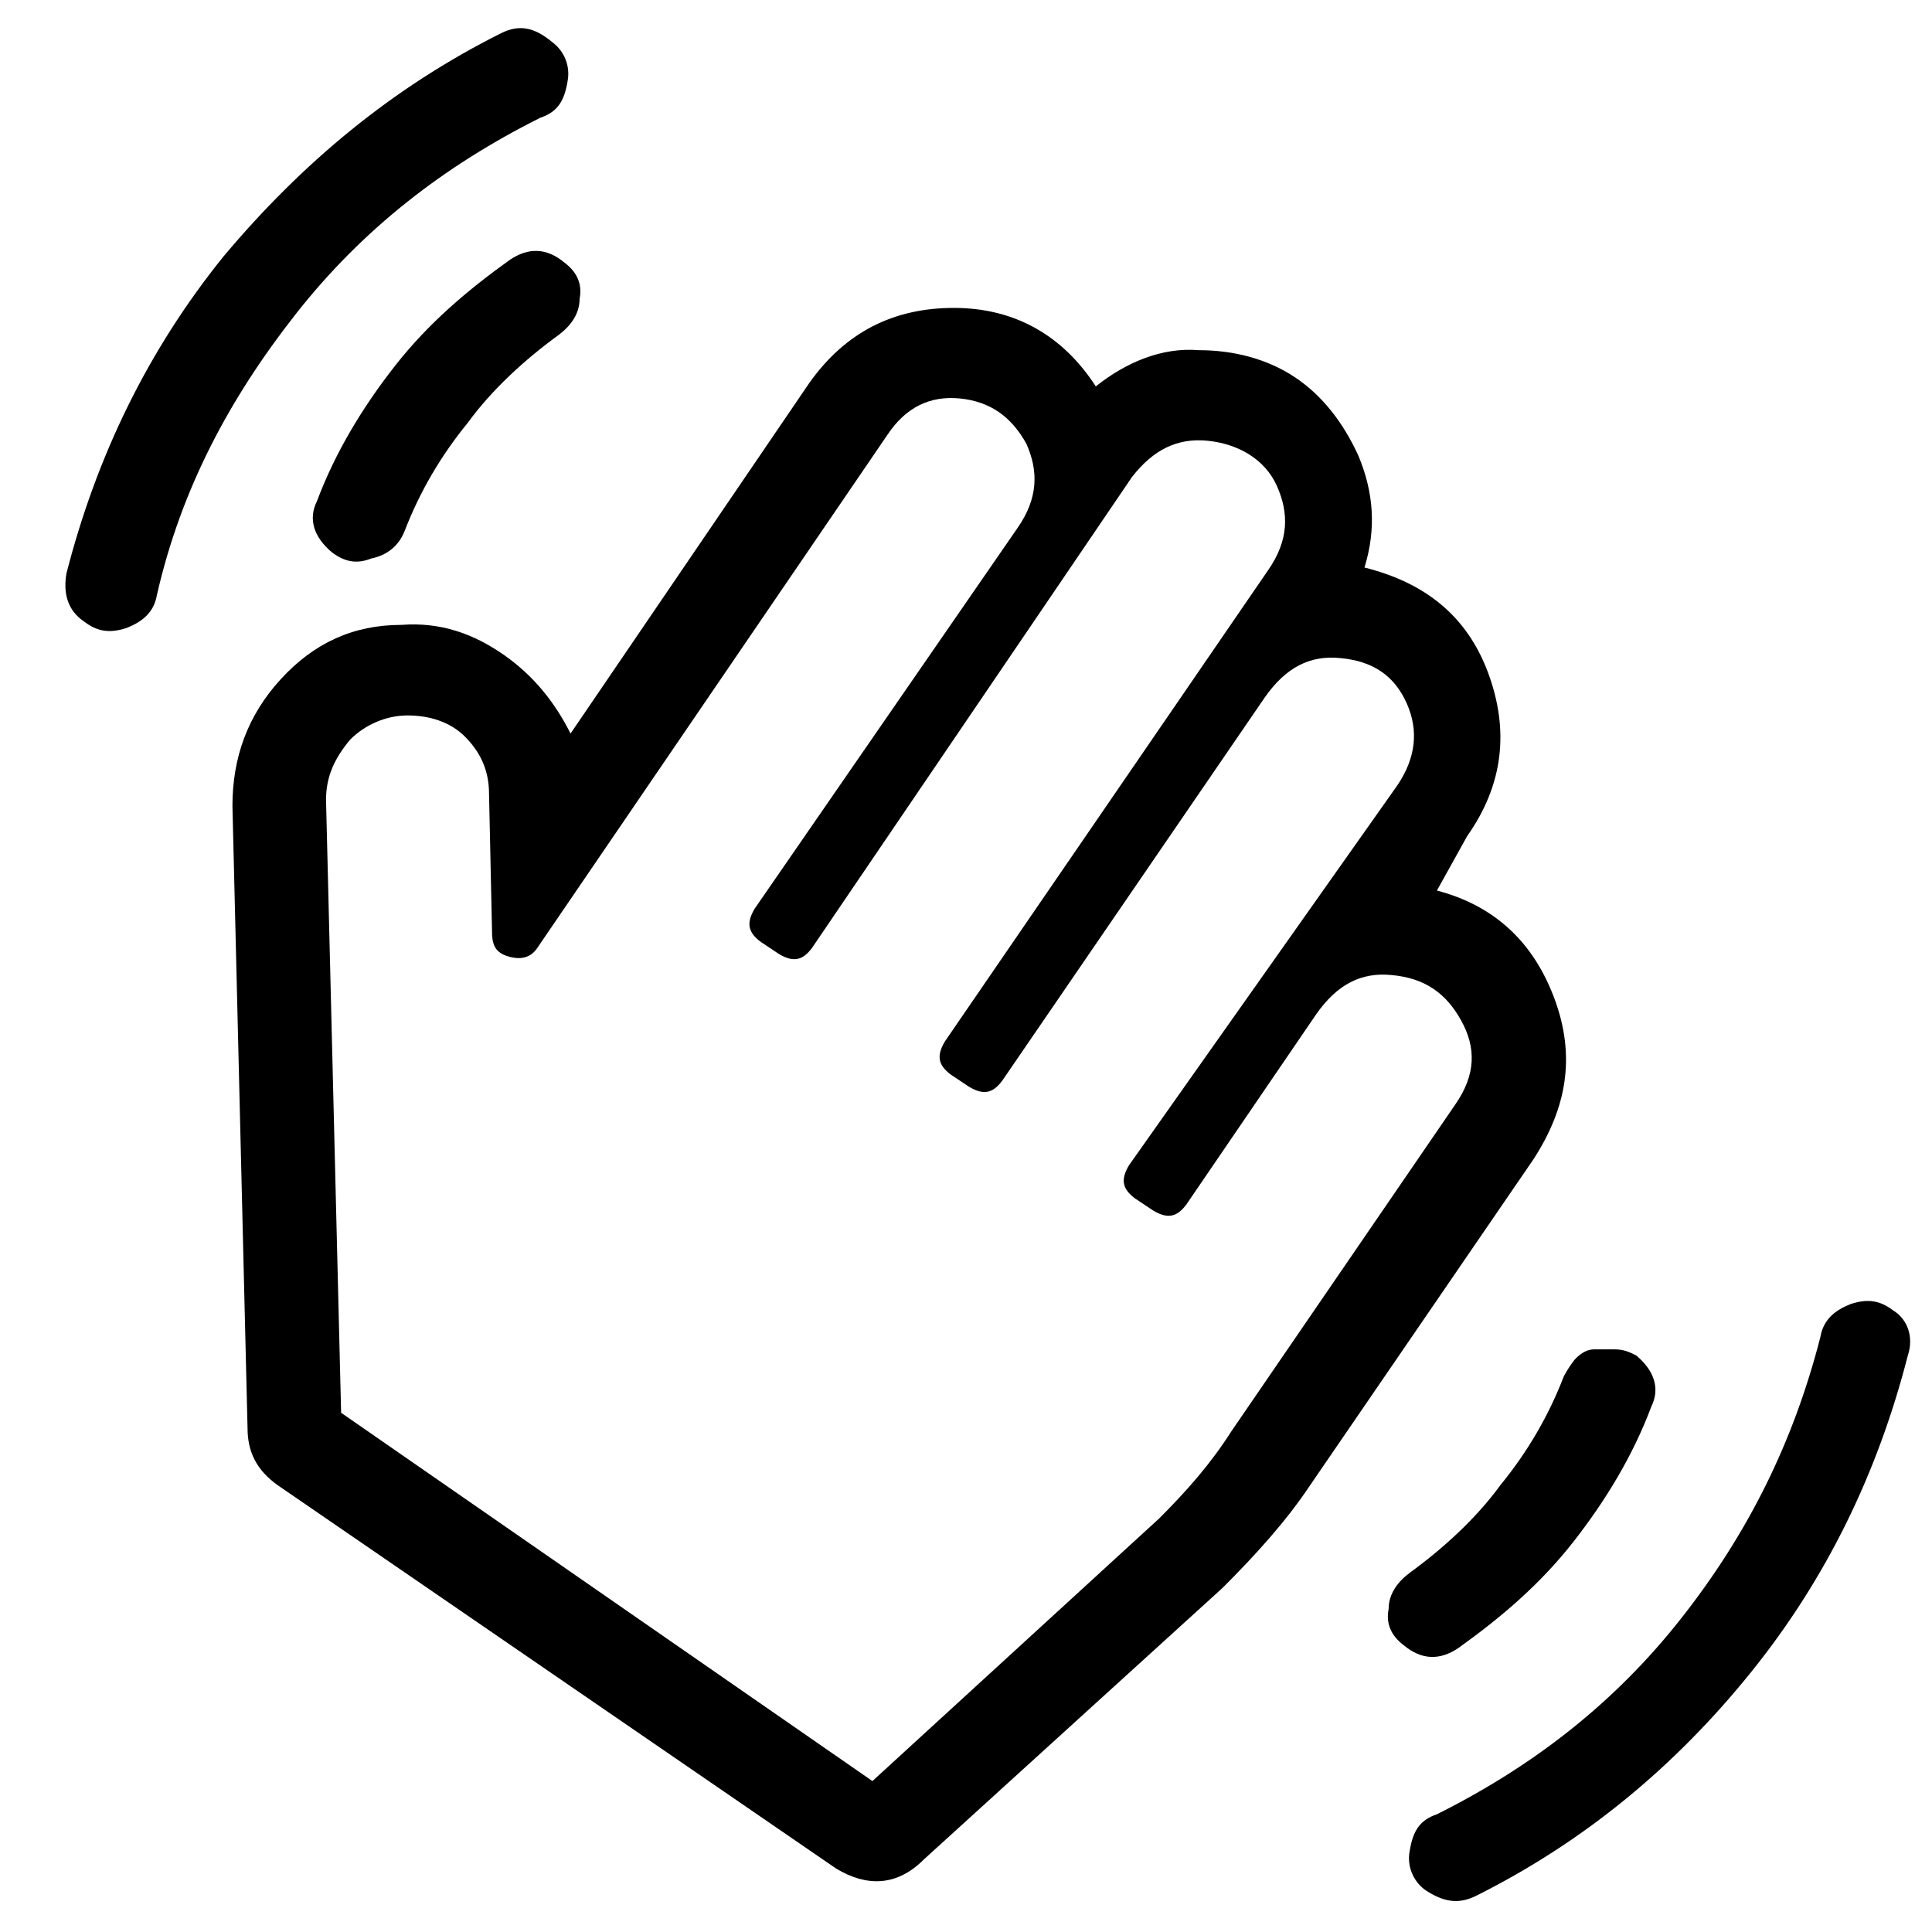 <?xml version="1.0" encoding="utf-8"?>
<!-- Generator: Adobe Illustrator 24.1.2, SVG Export Plug-In . SVG Version: 6.00 Build 0)  -->
<svg version="1.1" id="Layer_1" xmlns="http://www.w3.org/2000/svg" xmlns:xlink="http://www.w3.org/1999/xlink" x="0px" y="0px"
	 viewBox="0 0 64 64" style="enable-background:new 0 0 64 64;" xml:space="preserve">
<g>
	<path d="M18.3,1.4c0.4,0.3,0.6,0.8,0.5,1.3c-0.1,0.6-0.3,1-0.9,1.2c-3.2,1.6-5.9,3.7-8.1,6.5c-2.2,2.8-3.8,5.8-4.6,9.3
		c-0.1,0.6-0.5,0.9-1,1.1c-0.6,0.2-1,0.1-1.4-0.2c-0.6-0.4-0.7-1-0.6-1.6c1-3.9,2.7-7.4,5.2-10.5C10,5.4,13,2.9,16.6,1.1
		C17.2,0.8,17.7,0.9,18.3,1.4z M11,18.3c-0.6-0.5-0.8-1.1-0.5-1.7c0.6-1.6,1.5-3.1,2.6-4.5c1.1-1.4,2.4-2.5,3.8-3.5
		c0.6-0.4,1.2-0.4,1.8,0.1c0.4,0.3,0.6,0.7,0.5,1.2c0,0.5-0.3,0.9-0.7,1.2c-1.1,0.8-2.2,1.8-3,2.9c-0.9,1.1-1.6,2.3-2.1,3.6
		c-0.2,0.5-0.6,0.8-1.1,0.9C11.8,18.7,11.4,18.6,11,18.3z M54.2,44.9c0.6,0.5,0.8,1.1,0.5,1.7c-0.6,1.6-1.5,3.1-2.6,4.5
		c-1.1,1.4-2.4,2.5-3.8,3.5c-0.6,0.4-1.2,0.4-1.8-0.1c-0.4-0.3-0.6-0.7-0.5-1.2c0-0.5,0.3-0.9,0.7-1.2c1.1-0.8,2.2-1.8,3-2.9
		c0.9-1.1,1.6-2.3,2.1-3.6c0.1-0.2,0.3-0.5,0.4-0.6c0.2-0.2,0.4-0.3,0.6-0.3c0.2,0,0.4,0,0.7,0C53.8,44.7,54,44.8,54.2,44.9z
		 M63.2,44.9c-1,3.9-2.7,7.4-5.2,10.5c-2.5,3.1-5.5,5.6-9.1,7.4c-0.6,0.3-1.1,0.2-1.7-0.2c-0.4-0.3-0.6-0.8-0.5-1.3
		c0.1-0.6,0.3-1,0.9-1.2c3.2-1.6,5.9-3.7,8.1-6.5c2.2-2.8,3.7-5.8,4.6-9.3c0.1-0.6,0.5-0.9,1-1.1c0.6-0.2,1-0.1,1.4,0.2
		C63.2,43.7,63.4,44.3,63.2,44.9z"/>
</g>
<g>
	<path d="M47.6,29.5c1.9,0.5,3.2,1.7,3.9,3.6c0.7,1.9,0.4,3.6-0.7,5.3l-7.4,10.8c-0.8,1.2-1.8,2.3-2.9,3.4l-9.9,9
		c-0.9,0.9-1.9,0.9-2.9,0.3L9.2,49.2c-0.7-0.5-1-1.1-1-1.9L7.7,26.7c0-1.6,0.5-3,1.6-4.2c1.1-1.2,2.4-1.8,4-1.8
		c1.3-0.1,2.4,0.3,3.4,1c1,0.7,1.7,1.6,2.2,2.6l7.9-11.6c1.2-1.7,2.8-2.5,4.8-2.5c2,0,3.6,0.9,4.7,2.6c1-0.8,2.2-1.3,3.4-1.2
		c1.2,0,2.3,0.3,3.2,0.9c0.9,0.6,1.6,1.5,2.1,2.6c0.5,1.2,0.6,2.4,0.2,3.7c2,0.5,3.4,1.6,4.1,3.5c0.7,1.9,0.5,3.7-0.7,5.4L47.6,29.5
		z M40.8,47.4l7.4-10.8c0.7-1,0.7-1.9,0.2-2.8c-0.5-0.9-1.2-1.4-2.3-1.5c-1-0.1-1.8,0.3-2.5,1.3l-4.3,6.3c-0.3,0.4-0.6,0.5-1.1,0.2
		l-0.6-0.4c-0.4-0.3-0.5-0.6-0.2-1.1L46.3,26c0.6-0.9,0.7-1.8,0.3-2.7c-0.4-0.9-1.1-1.4-2.2-1.5c-1-0.1-1.8,0.3-2.5,1.3l-8.7,12.7
		c-0.3,0.4-0.6,0.5-1.1,0.2l-0.6-0.4c-0.4-0.3-0.5-0.6-0.2-1.1L42,18.9c0.7-1,0.7-1.9,0.3-2.8S41,14.7,40,14.6
		c-1-0.1-1.8,0.3-2.5,1.2L26.9,31.4c-0.3,0.4-0.6,0.5-1.1,0.2l-0.6-0.4c-0.4-0.3-0.5-0.6-0.2-1.1l8.7-12.6c0.7-1,0.7-1.9,0.3-2.8
		c-0.5-0.9-1.2-1.4-2.2-1.5c-1-0.1-1.8,0.3-2.4,1.2l-11.6,17c-0.2,0.3-0.5,0.4-0.9,0.3c-0.4-0.1-0.6-0.3-0.6-0.8l-0.1-4.6
		c0-0.8-0.3-1.4-0.8-1.9c-0.5-0.5-1.2-0.7-1.9-0.7c-0.7,0-1.4,0.3-1.9,0.8c-0.5,0.6-0.8,1.2-0.8,2l0.5,20.3L28.9,59l9.5-8.7
		C39.3,49.4,40.1,48.5,40.8,47.4z"/>
</g>
</svg>
